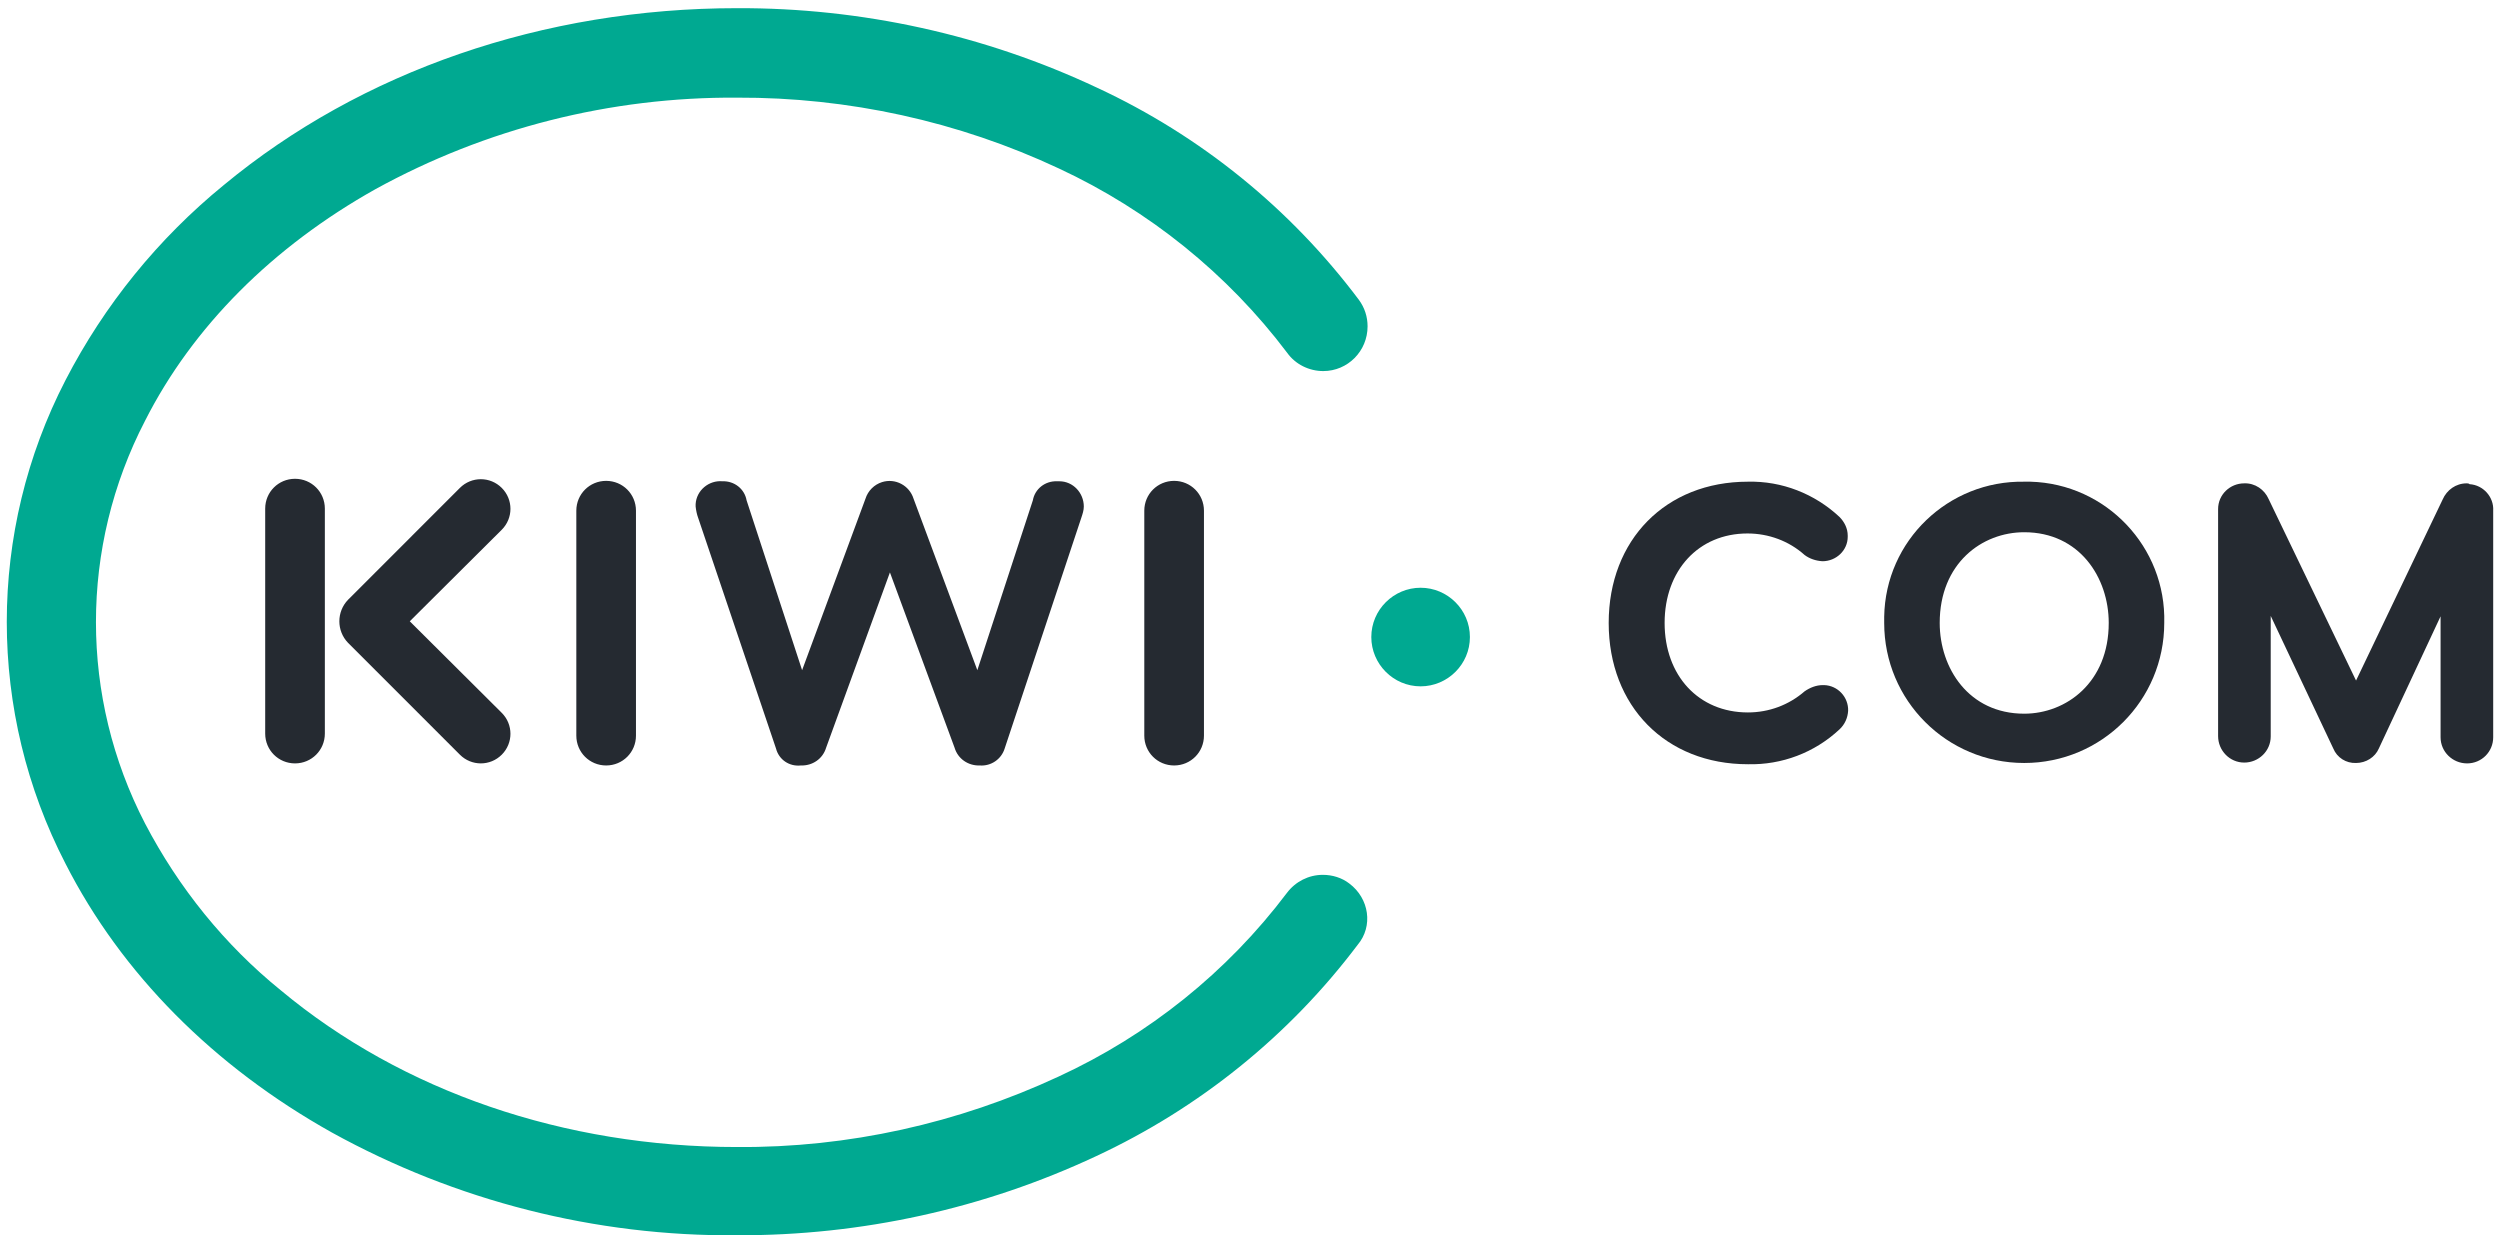 <svg width="170" height="84" viewBox="0 0 170 84" fill="none" xmlns="http://www.w3.org/2000/svg">
<path d="M96.601 39.967C94.77 39.967 93.249 41.46 93.249 43.319C93.249 45.15 94.742 46.671 96.601 46.671C98.433 46.671 99.954 45.178 99.954 43.319C99.954 41.46 98.433 39.967 96.601 39.967Z" fill="#00A991"/>
<path d="M73.53 35.206C73.615 34.952 73.699 34.699 73.699 34.445C73.699 33.516 72.966 32.727 72.037 32.727C71.981 32.727 71.924 32.727 71.868 32.727C71.079 32.699 70.375 33.234 70.234 34.023L66.459 45.573L62.121 33.91C61.839 33.008 60.881 32.501 59.98 32.783C59.444 32.952 59.022 33.375 58.853 33.91L54.543 45.573L50.768 34.023C50.627 33.234 49.923 32.699 49.134 32.727C48.204 32.642 47.359 33.346 47.303 34.276C47.303 34.332 47.303 34.389 47.303 34.445C47.331 34.699 47.387 34.98 47.472 35.206L52.768 50.897C52.965 51.658 53.669 52.136 54.458 52.052C55.247 52.08 55.951 51.601 56.177 50.841L60.515 38.924L64.91 50.841C65.135 51.601 65.839 52.08 66.628 52.052C67.389 52.108 68.093 51.629 68.318 50.897L73.53 35.206ZM34.119 48.474L27.865 42.248L34.119 36.023C34.908 35.234 34.908 33.966 34.119 33.177C33.33 32.389 32.062 32.389 31.273 33.177L23.667 40.784C22.879 41.601 22.879 42.896 23.667 43.713L31.273 51.319C32.062 52.108 33.33 52.108 34.119 51.319C34.908 50.531 34.908 49.263 34.119 48.474ZM22.09 49.883V34.586C22.09 33.459 21.188 32.558 20.061 32.558C18.935 32.558 18.033 33.459 18.033 34.586V49.883C18.033 51.01 18.935 51.911 20.061 51.911C21.188 51.911 22.09 51.01 22.09 49.883ZM39.19 34.727V50.024C39.19 51.151 40.091 52.052 41.218 52.052C42.345 52.052 43.246 51.151 43.246 50.024V34.727C43.246 33.6 42.345 32.699 41.218 32.699C40.091 32.699 39.19 33.6 39.19 34.727ZM77.812 34.727V50.024C77.812 51.151 78.713 52.052 79.84 52.052C80.967 52.052 81.869 51.151 81.869 50.024V34.727C81.869 33.6 80.967 32.699 79.84 32.699C78.713 32.699 77.812 33.6 77.812 34.727ZM77.812 34.727V50.024C77.812 51.151 78.713 52.052 79.84 52.052C80.967 52.052 81.869 51.151 81.869 50.024V34.727C81.869 33.6 80.967 32.699 79.84 32.699C78.713 32.699 77.812 33.6 77.812 34.727ZM77.812 34.727V50.024C77.812 51.151 78.713 52.052 79.84 52.052C80.967 52.052 81.869 51.151 81.869 50.024V34.727C81.869 33.6 80.967 32.699 79.84 32.699C78.713 32.699 77.812 33.6 77.812 34.727ZM77.812 34.727V50.024C77.812 51.151 78.713 52.052 79.84 52.052C80.967 52.052 81.869 51.151 81.869 50.024V34.727C81.869 33.6 80.967 32.699 79.84 32.699C78.713 32.699 77.812 33.6 77.812 34.727Z" fill="#252A31"/>
<path d="M91.756 60.081C91.249 59.686 90.601 59.489 89.953 59.489C88.995 59.489 88.094 59.94 87.502 60.729C83.445 66.109 78.093 70.391 71.98 73.208C65.134 76.392 57.669 78.054 50.119 77.998C38.372 77.998 27.357 74.222 19.103 67.349C15.272 64.25 12.145 60.362 9.863 55.996C5.412 47.404 5.412 37.206 9.863 28.614C13.103 22.219 18.54 16.782 25.526 12.866C33.048 8.725 41.527 6.584 50.119 6.64C57.669 6.612 65.163 8.246 72.008 11.458C78.121 14.303 83.474 18.613 87.53 23.994C88.094 24.782 89.023 25.233 89.981 25.233C91.643 25.233 92.995 23.881 92.995 22.191C92.995 21.543 92.798 20.923 92.404 20.388C87.756 14.19 81.642 9.232 74.6 5.964C66.937 2.358 58.571 0.527 50.119 0.556C36.963 0.556 24.568 4.838 15.216 12.585C10.764 16.219 7.102 20.726 4.454 25.853C-0.87 36.164 -0.87 48.418 4.454 58.728C8.257 66.194 14.511 72.504 22.568 77.011C30.991 81.66 40.485 84.082 50.119 83.998C58.571 84.026 66.909 82.195 74.543 78.617C81.558 75.349 87.671 70.419 92.319 64.25C93.39 62.982 93.108 61.095 91.756 60.081Z" fill="#00A991"/>
<path d="M118.828 36.276C120.265 36.276 121.645 36.783 122.715 37.741C123.054 37.995 123.476 38.136 123.927 38.164C124.856 38.164 125.645 37.431 125.645 36.502C125.645 36.473 125.645 36.445 125.645 36.417C125.645 35.938 125.42 35.487 125.082 35.149C123.392 33.572 121.166 32.699 118.856 32.755C113.278 32.755 109.391 36.699 109.391 42.361C109.391 48.023 113.278 51.968 118.856 51.968C121.166 52.024 123.392 51.179 125.082 49.601C125.448 49.263 125.645 48.812 125.673 48.333C125.702 47.404 124.969 46.615 124.04 46.587C124.011 46.587 123.983 46.587 123.955 46.587C123.504 46.587 123.082 46.756 122.715 47.009C121.645 47.939 120.293 48.446 118.856 48.446C115.504 48.446 113.194 45.939 113.194 42.361C113.194 38.783 115.504 36.276 118.828 36.276Z" fill="#252A31"/>
<path d="M137.647 48.531C133.872 48.531 131.9 45.432 131.9 42.361C131.9 38.305 134.773 36.192 137.647 36.192C141.422 36.192 143.394 39.291 143.394 42.361C143.394 46.418 140.492 48.531 137.647 48.531ZM137.647 32.755C132.491 32.67 128.21 36.755 128.125 41.939C128.125 42.08 128.125 42.22 128.125 42.361C128.125 47.629 132.379 51.883 137.647 51.883C142.915 51.883 147.169 47.629 147.169 42.361C147.309 37.206 143.225 32.896 138.069 32.755C137.928 32.755 137.788 32.755 137.647 32.755Z" fill="#252A31"/>
<path d="M167.734 32.868C167.001 32.868 166.381 33.318 166.1 33.966L160.212 46.277L160.156 46.164L154.268 33.938C153.986 33.29 153.338 32.839 152.606 32.868C151.648 32.868 150.831 33.628 150.831 34.614V34.642V50.052C150.831 51.038 151.62 51.855 152.606 51.855C153.592 51.855 154.409 51.066 154.409 50.08V41.882L158.663 50.897C158.916 51.517 159.536 51.911 160.212 51.883C160.888 51.883 161.508 51.489 161.761 50.897L165.959 41.91V50.136C165.959 51.122 166.776 51.911 167.762 51.911C168.748 51.911 169.537 51.122 169.537 50.136V34.727C169.593 33.797 168.86 32.98 167.931 32.924C167.874 32.868 167.79 32.868 167.734 32.868Z" fill="#252A31"/>
</svg>
